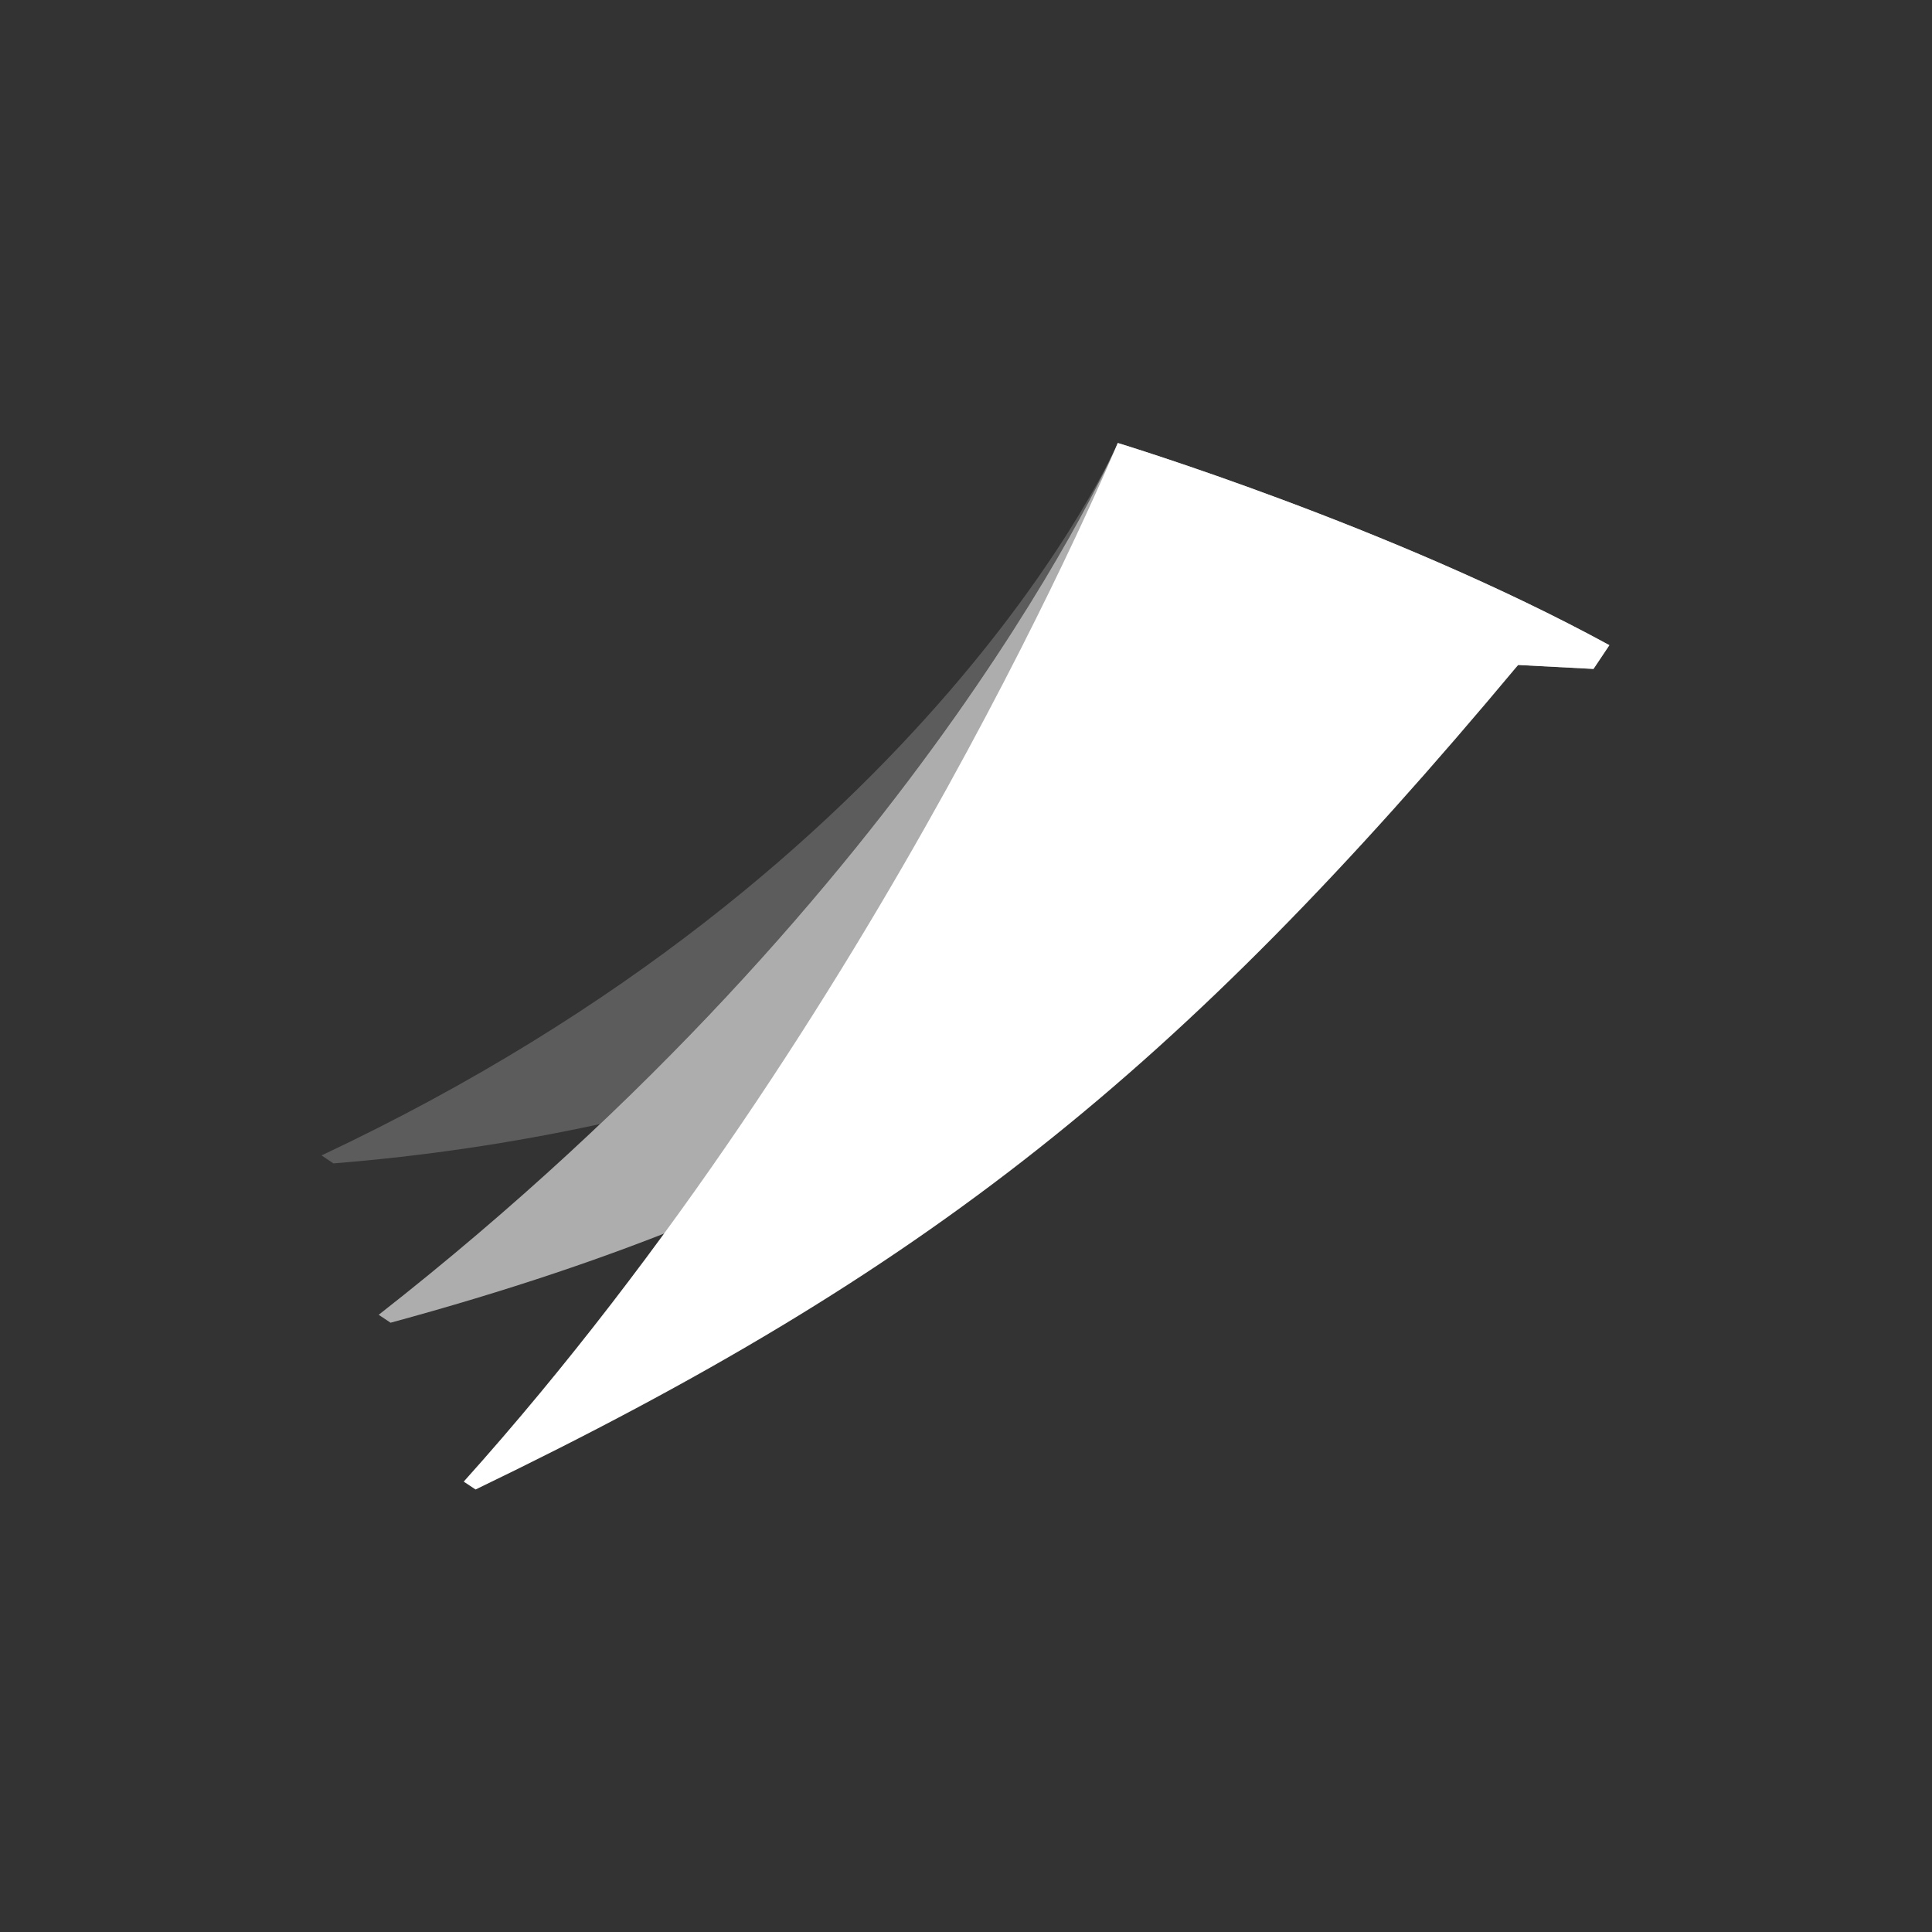 <svg xmlns="http://www.w3.org/2000/svg" xmlns:xlink="http://www.w3.org/1999/xlink" width="400" height="400" viewBox="0 0 400 400" fill="none"><rect x="0" y="0" width="400" height="400" fill="#333333" stroke="none"/><defs><rect id="path_0" x="0" y="0" width="400" height="400" /></defs><g opacity="1" transform="translate(0 0)  rotate(0 200 200)"><mask id="bg-mask-0" fill="white"><use xlink:href="#path_0"></use></mask><g mask="url(#bg-mask-0)" ><g opacity="1" transform="translate(0 0)  rotate(0 200 200)"><g opacity="1" transform="translate(61 61)  rotate(0 139 139)"><g opacity="1" transform="translate(5.572 30.715)  rotate(0 133.317 108.337)"><path id="路径_12670" fill-rule="evenodd" style="fill:#FFFFFF" transform="translate(11.831 0)  rotate(0 127.401 91.07)" opacity="0.6" d="M251.51,46.78L254.8,41.86C209.66,17.23 153.02,0 153.02,0C153.02,0 113.99,91.23 0,180.5L2.46,182.14C98.38,156.07 149.49,120.87 235.92,45.96L251.51,46.78Z " /><path id="路径_12671" fill-rule="evenodd" style="fill:#FFFFFF" transform="translate(0 0.001)  rotate(0 82.427 74.573)" opacity="0.2" d="M0,147.5L2.46,149.15C21.02,147.67 39.45,144.95 57.64,141.01C136.51,66.21 164.85,0 164.85,0C164.85,0 126.97,87.76 0,147.5Z " /><path id="路径_12672" fill-rule="evenodd" style="fill:#FFFFFF" transform="translate(29.434 0)  rotate(0 118.601 108.337)" opacity="1" d="M233.91,46.78L237.2,41.86C192.06,17.23 135.42,0 135.42,0C135.42,0 86.18,119.01 0,215.04L2.46,216.67C96.03,171.54 147.73,130.5 218.31,45.96L233.91,46.78Z " /></g></g></g></g></g></svg>